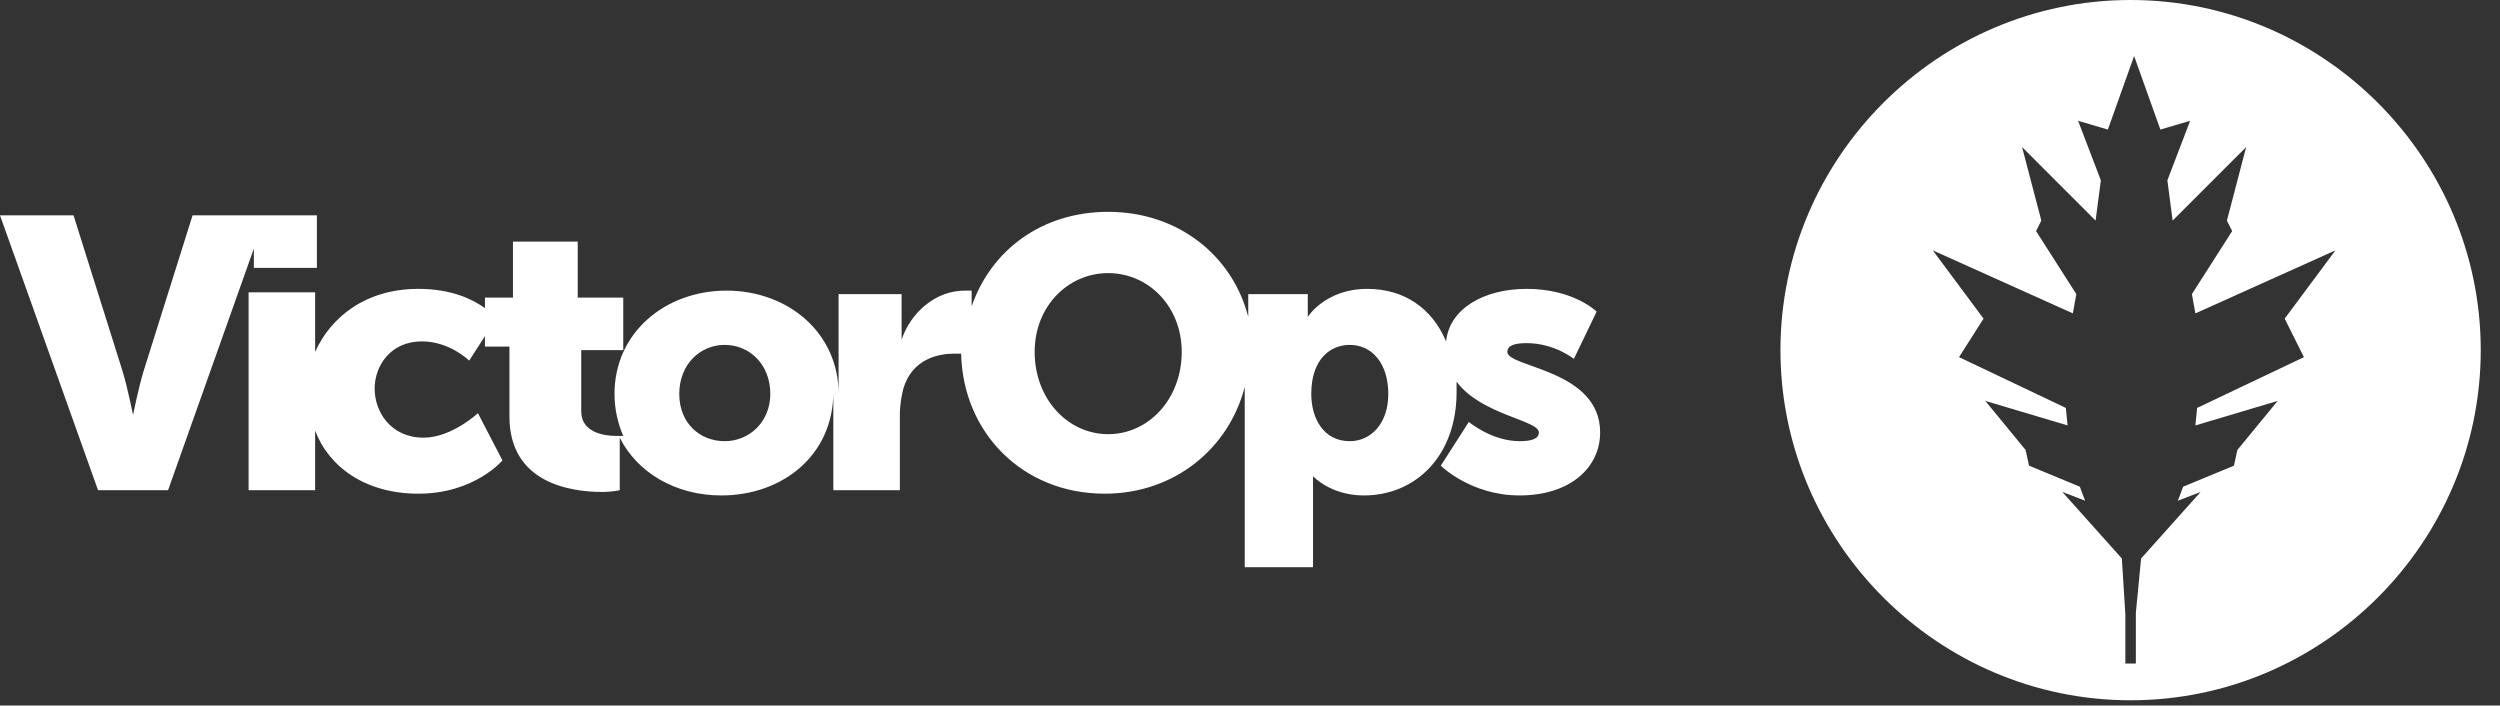 <?xml version="1.0" encoding="utf-8"?>
<!-- Generator: Adobe Illustrator 17.1.0, SVG Export Plug-In . SVG Version: 6.00 Build 0)  -->
<!DOCTYPE svg PUBLIC "-//W3C//DTD SVG 1.1//EN" "http://www.w3.org/Graphics/SVG/1.1/DTD/svg11.dtd">
<svg version="1.1" id="Layer_1_copy_4" xmlns="http://www.w3.org/2000/svg" xmlns:xlink="http://www.w3.org/1999/xlink" x="0px"
	 y="0px" viewBox="0 0 142.8 40.3" enable-background="new 0 0 142.8 40.3" xml:space="preserve">
<rect x="0" y="0" width="142.8" height="40.3" fill="#333333" stroke="none"/>
<path fill="#FFFFFF" d="M14.4,15.3h3.7v-3H11l-2.8,8.9c-0.3,1-0.6,2.5-0.6,2.5h0c0,0-0.3-1.5-0.6-2.5l-2.8-8.9H0l5.6,15.7h4
	l4.9-13.8V15.3z M86.1,20.1c0-0.4,0.5-0.5,1.1-0.5c1.6,0,2.7,0.9,2.7,0.9l1.3-2.7c0,0-1.3-1.3-4-1.3c-2.4,0-4.4,1.1-4.6,3
	c-0.8-1.9-2.4-3-4.5-3c-2.4,0-3.4,1.6-3.4,1.6h0c0,0,0-0.4,0-0.7v-0.6h-3.4v1.3c-0.9-3.5-4-6-8-6c-3.8,0-6.7,2.2-7.8,5.4v-0.9
	c0,0-0.2,0-0.4,0c-1.7,0-3.1,1.3-3.6,2.8h0c0,0,0-0.3,0-0.7v-1.9h-3.6v5.7c0-3.5-2.9-5.9-6.4-5.9c-3.5,0-6.4,2.4-6.4,5.9
	c0,0.9,0.2,1.7,0.5,2.4c-0.1,0-0.2,0-0.4,0c-0.7,0-2-0.2-2-1.4v-3.5h2.4v-3H33v-3.2h-3.7V17h-1.6v0.6c-0.7-0.5-1.9-1.1-3.8-1.1
	c-3,0-5,1.6-5.9,3.6v-3.4h-3.8v11.3h3.8v-3.4c0.8,2.1,2.9,3.6,5.9,3.6c3.2,0,4.8-1.9,4.8-1.9l-1.4-2.7c0,0-1.5,1.4-3.1,1.4
	c-1.9,0-2.8-1.5-2.8-2.8c0-1.3,0.9-2.7,2.7-2.7c1.6,0,2.7,1.1,2.7,1.1l0.9-1.4v0.6h1.4v4c0,3.8,3.5,4.3,5.3,4.3c0.6,0,1-0.1,1-0.1
	V25c1,2,3.2,3.3,5.8,3.3c3.5,0,6.4-2.3,6.4-5.9v5.6h3.8v-4.3c0-0.6,0.1-1.1,0.2-1.5c0.5-1.7,2-2,2.9-2c0.1,0,0.3,0,0.4,0
	c0.1,4.5,3.5,8,8.2,8c4,0,7.1-2.6,8-6.1v10.3H75v-4.2c0-0.6,0-1,0-1h0c0,0,1,1.1,2.9,1.1c3,0,5.3-2.3,5.3-5.9c0-0.2,0-0.4,0-0.6
	c1.4,1.9,4.7,2.2,4.7,2.9c0,0.4-0.5,0.5-1.1,0.5c-1.6,0-2.9-1.1-2.9-1.1l-1.6,2.5c0,0,1.7,1.7,4.5,1.7c2.9,0,4.6-1.6,4.6-3.6
	C91.4,21.1,86.1,21,86.1,20.1z M41.4,25.2c-1.4,0-2.6-1-2.6-2.7c0-1.7,1.2-2.8,2.6-2.8c1.4,0,2.6,1.1,2.6,2.8
	C44,24.1,42.8,25.2,41.4,25.2z M63.3,24.8c-2.3,0-4.2-2-4.2-4.7c0-2.6,1.9-4.5,4.2-4.5c2.3,0,4.2,1.9,4.2,4.5
	C67.5,22.8,65.6,24.8,63.3,24.8z M77.1,25.2c-1.5,0-2.2-1.3-2.2-2.7c0-2,1.1-2.8,2.2-2.8c1.3,0,2.2,1.1,2.2,2.8
	C79.3,24.2,78.3,25.2,77.1,25.2z"/>
<path fill="#FFFFFF" d="M121.7,0c-11,0-20,9-20,20c0,11,9,20,20,20c11,0,20-9,20-20C141.7,9,132.7,0,121.7,0z M131.6,20.4l-6.1,2.9
	l-0.1,1l4.7-1.4l-2.3,2.8l-0.2,0.9l-2.9,1.2l-0.3,0.8l1.3-0.5l-3.4,3.8L122,35v2.9h-0.6v-2.8l-0.2-3.2l-3.4-3.8l1.3,0.5l-0.3-0.8
	l-2.9-1.2l-0.2-0.9l-2.3-2.8l4.7,1.4l-0.1-1l-6.1-2.9l1.4-2.2l-2.9-3.9l8,3.6l0.2-1.1l-2.3-3.6l0.3-0.6l-1.1-4.2l4.2,4.2l0.3-2.3
	l-1.3-3.4l1.7,0.5l1.5-4.2l1.5,4.2l1.7-0.5l-1.3,3.4l0.3,2.3l4.2-4.2l-1.1,4.2l0.3,0.6l-2.3,3.6l0.2,1.1l8-3.6l-2.9,3.9L131.6,20.4z
	"/>
</svg>
